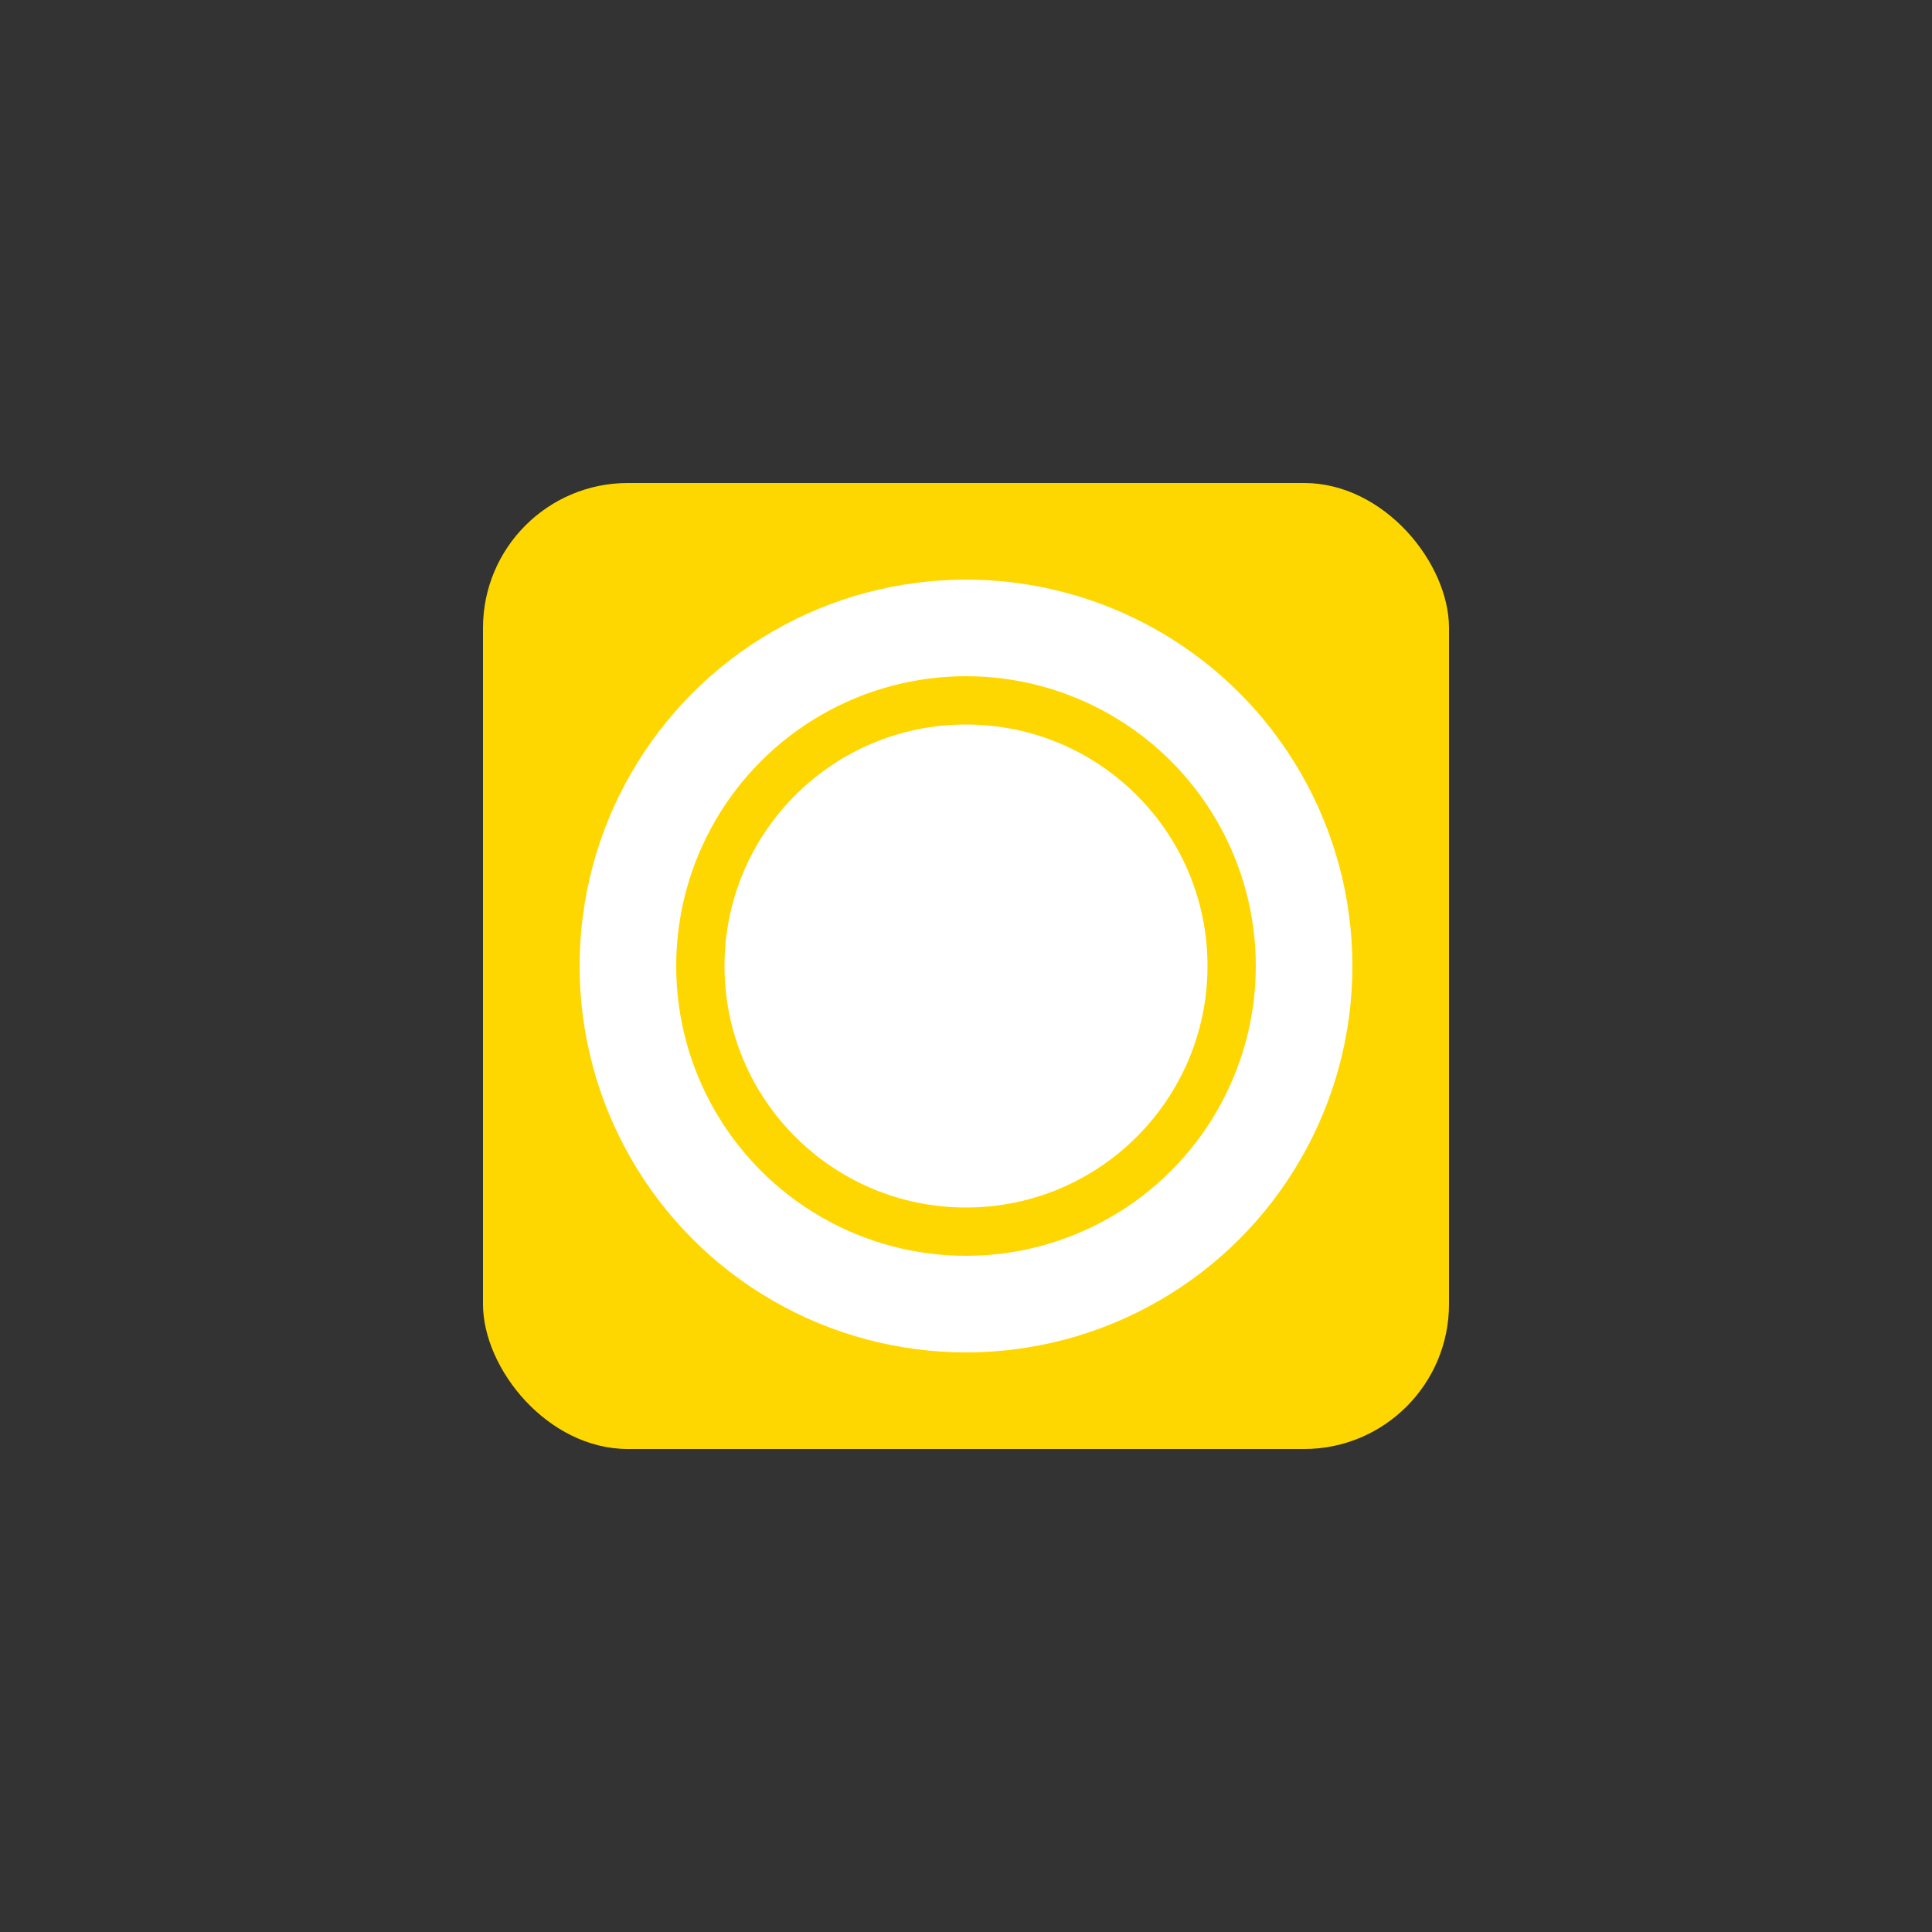 <svg xmlns="http://www.w3.org/2000/svg" xmlns:xlink="http://www.w3.org/1999/xlink" viewBox="0 0 400 400">
  <rect x="0" y="0" width="400" height="400" fill="#333333" stroke="none"/>
  <rect x="100" y="100" width="200" height="200" rx="30" fill="#ffd700" />
  <circle cx="200" cy="200" r="80" fill="#ffffff" />
  <path d="M200,120 L180,200 L200,280 L220,200 Z" fill="#ffffff" />
  <circle cx="200" cy="200" r="60" fill="#ffd700" />
  <circle cx="200" cy="200" r="50" fill="#ffffff" />
  <path d="M180,190 L200,180 L220,190" fill="none" stroke="#ffffff" stroke-width="5" />
  <path d="M180,210 L200,220 L220,210" fill="none" stroke="#ffffff" stroke-width="5" />
</svg>